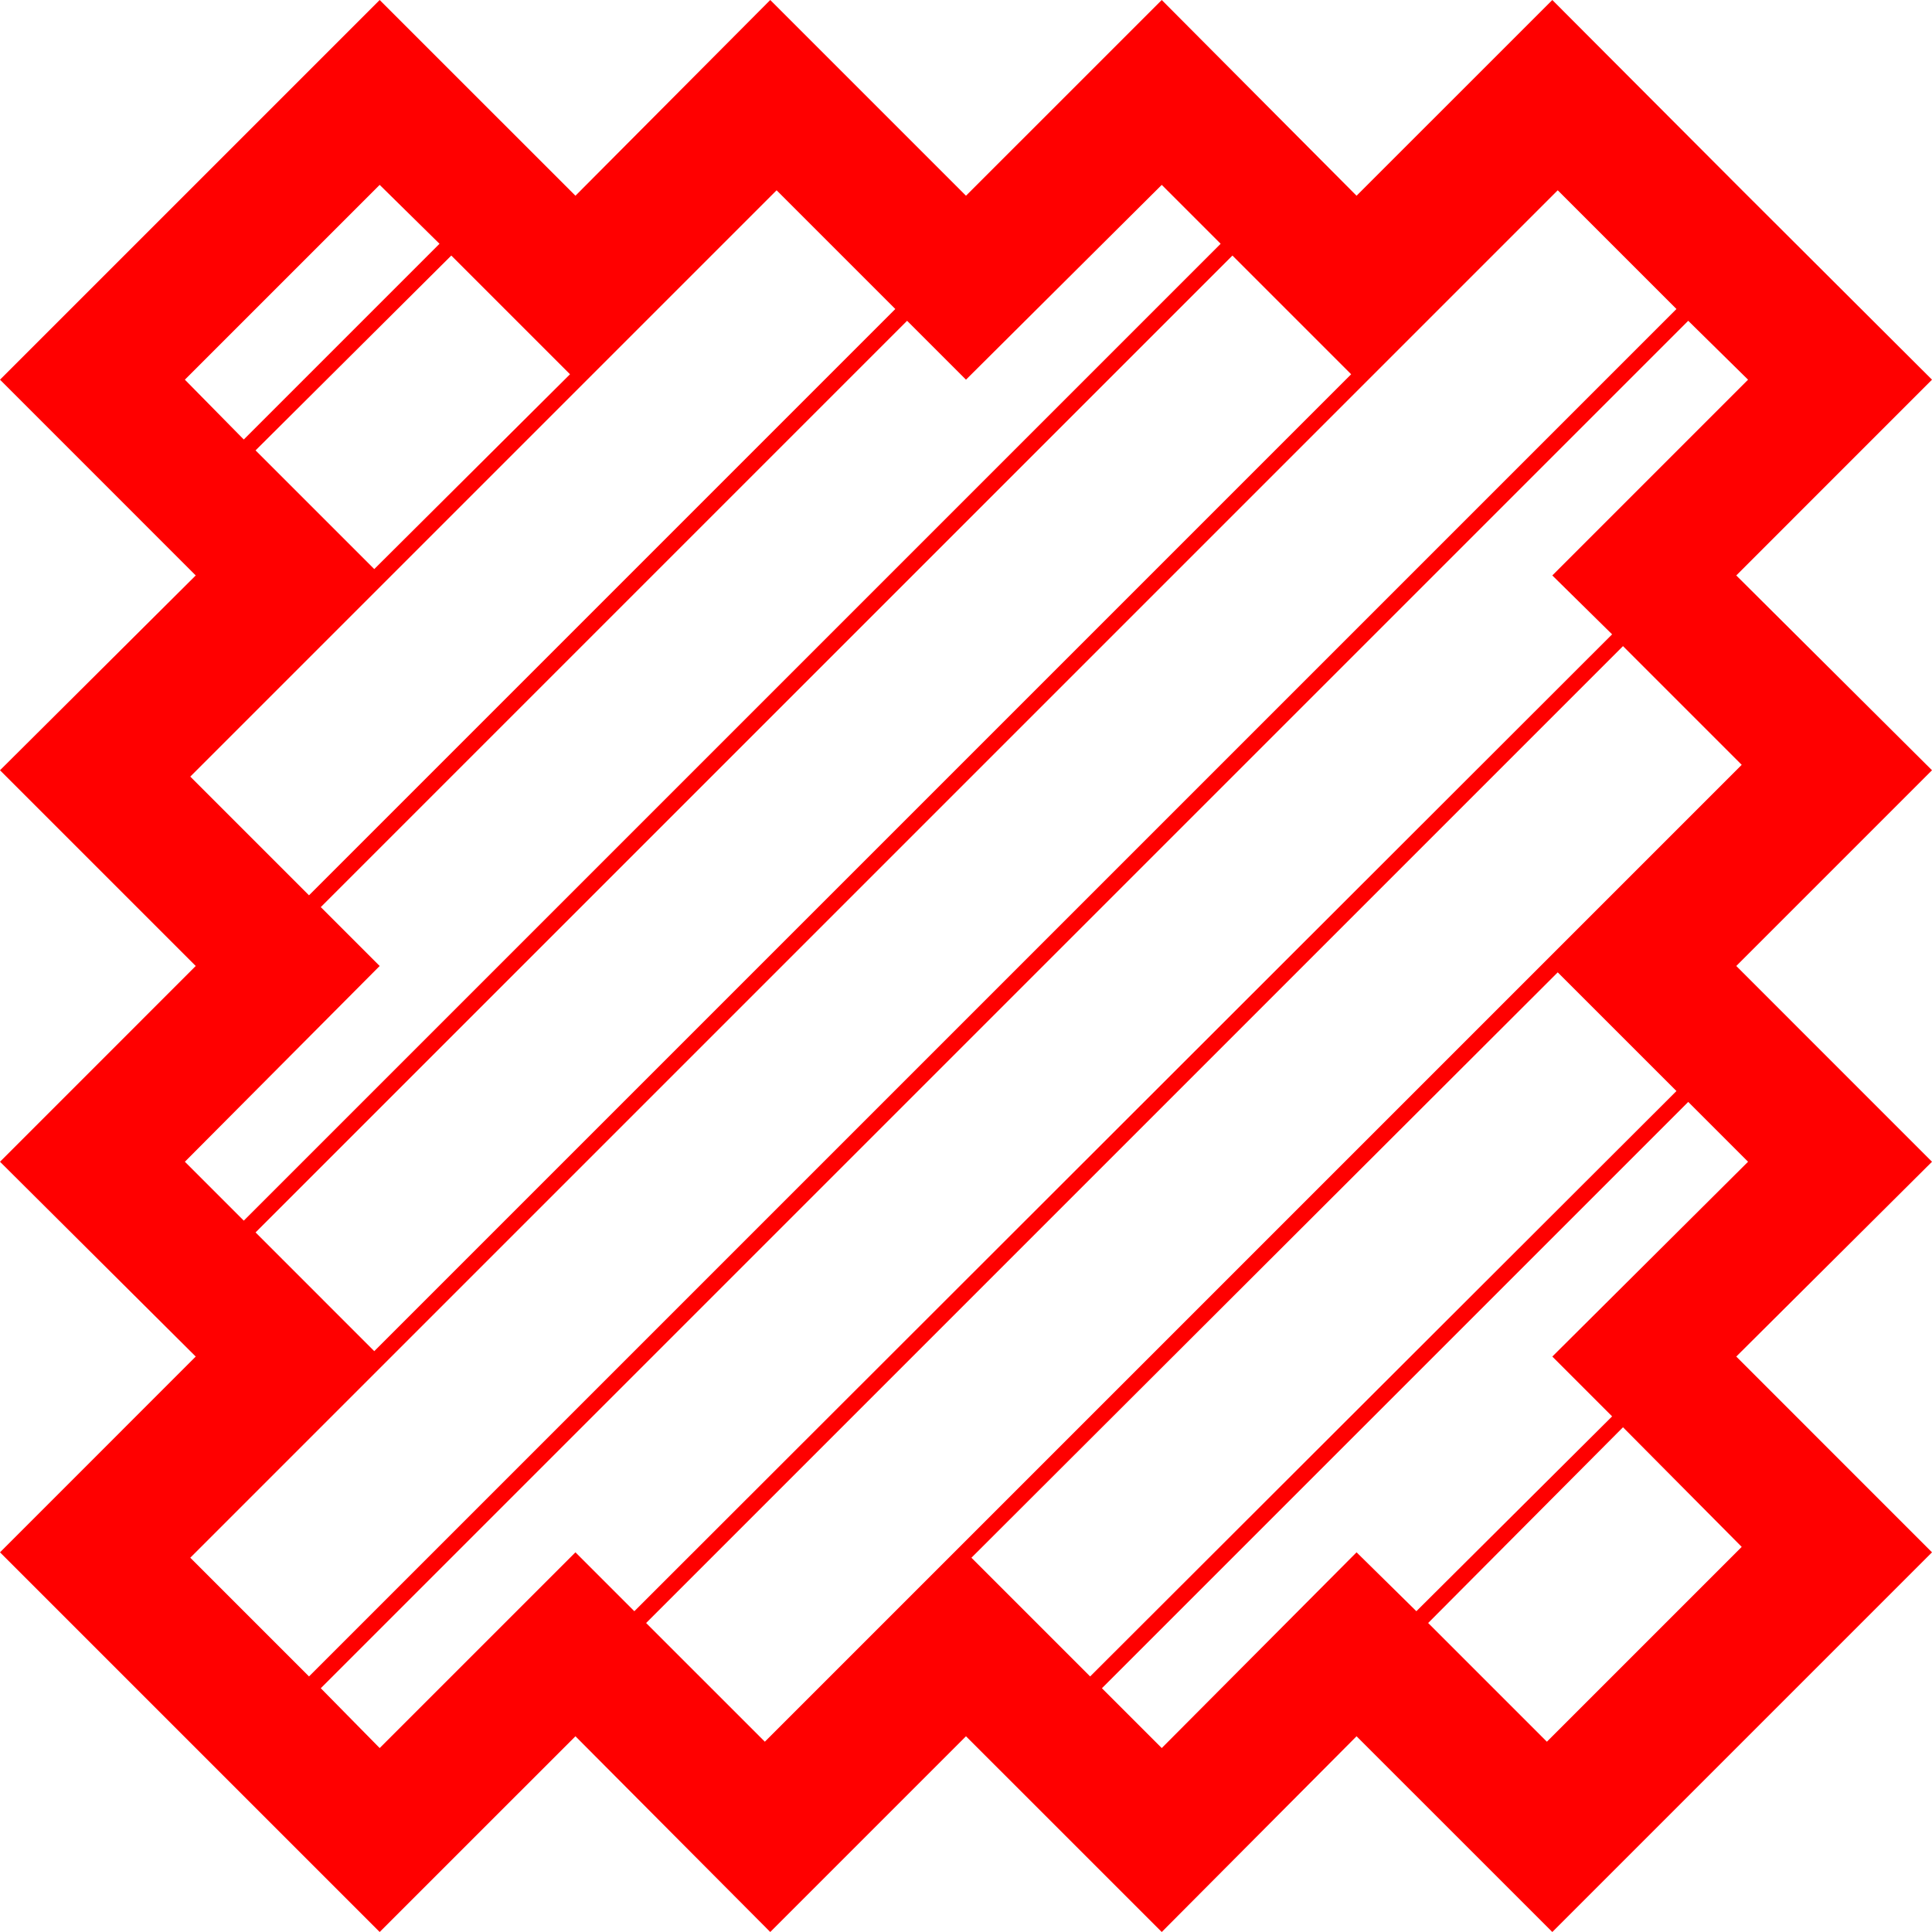 <?xml version="1.0" encoding="utf-8"?>
<!DOCTYPE svg PUBLIC "-//W3C//DTD SVG 1.1//EN" "http://www.w3.org/Graphics/SVG/1.1/DTD/svg11.dtd">
<svg width="62.461" height="62.461" xmlns="http://www.w3.org/2000/svg" xmlns:xlink="http://www.w3.org/1999/xlink" xmlns:xml="http://www.w3.org/XML/1998/namespace" version="1.1">
  <g>
    <g>
      <path style="fill:#FF0000;fill-opacity:1" d="M52.471,46.143L46.172,52.471 50.01,56.309 56.309,50.01 52.471,46.143z M54.58,35.625L35.625,54.58 37.559,56.514 43.857,50.186 45.791,52.09 52.119,45.791 50.186,43.857 56.514,37.559 54.58,35.625z M50.361,31.436L31.406,50.361 35.244,54.199 54.199,35.273 50.361,31.436z M52.471,20.889L20.889,52.471 24.727,56.309 56.309,24.727 52.471,20.889z M54.58,10.371L10.371,54.58 12.275,56.514 18.604,50.186 20.508,52.09 52.119,20.508 50.186,18.604 56.514,12.275 54.58,10.371z M39.844,8.262L8.262,39.844 12.1,43.682 43.682,12.1 39.844,8.262z M14.59,8.262L8.262,14.561 12.1,18.398 18.428,12.1 14.59,8.262z M50.361,6.152L6.152,50.361 9.99,54.199 54.199,9.99 50.361,6.152z M25.107,6.152L6.152,25.107 9.99,28.945 28.945,9.99 25.107,6.152z M37.559,5.977L31.23,12.275 29.326,10.371 10.371,29.326 12.275,31.23 5.977,37.559 7.881,39.463 39.463,7.881 37.559,5.977z M12.275,5.977L5.977,12.275 7.881,14.209 14.209,7.881 12.275,5.977z M12.275,0L18.604,6.328 21.753,3.164 24.902,0 31.23,6.328 37.559,0 40.708,3.164 43.857,6.328 50.186,0 56.323,6.152 62.461,12.275 56.133,18.604 59.297,21.753 62.461,24.902 56.133,31.23 62.461,37.559 59.297,40.708 56.133,43.857 62.461,50.186 50.186,62.461 43.857,56.133 37.559,62.461 31.23,56.133 24.902,62.461 18.604,56.133 12.275,62.461 0,50.186 6.328,43.857 3.164,40.708 0,37.559 6.328,31.23 0,24.902 3.164,21.753 6.328,18.604 0,12.275 12.275,0z" />
    </g>
  </g>
</svg>